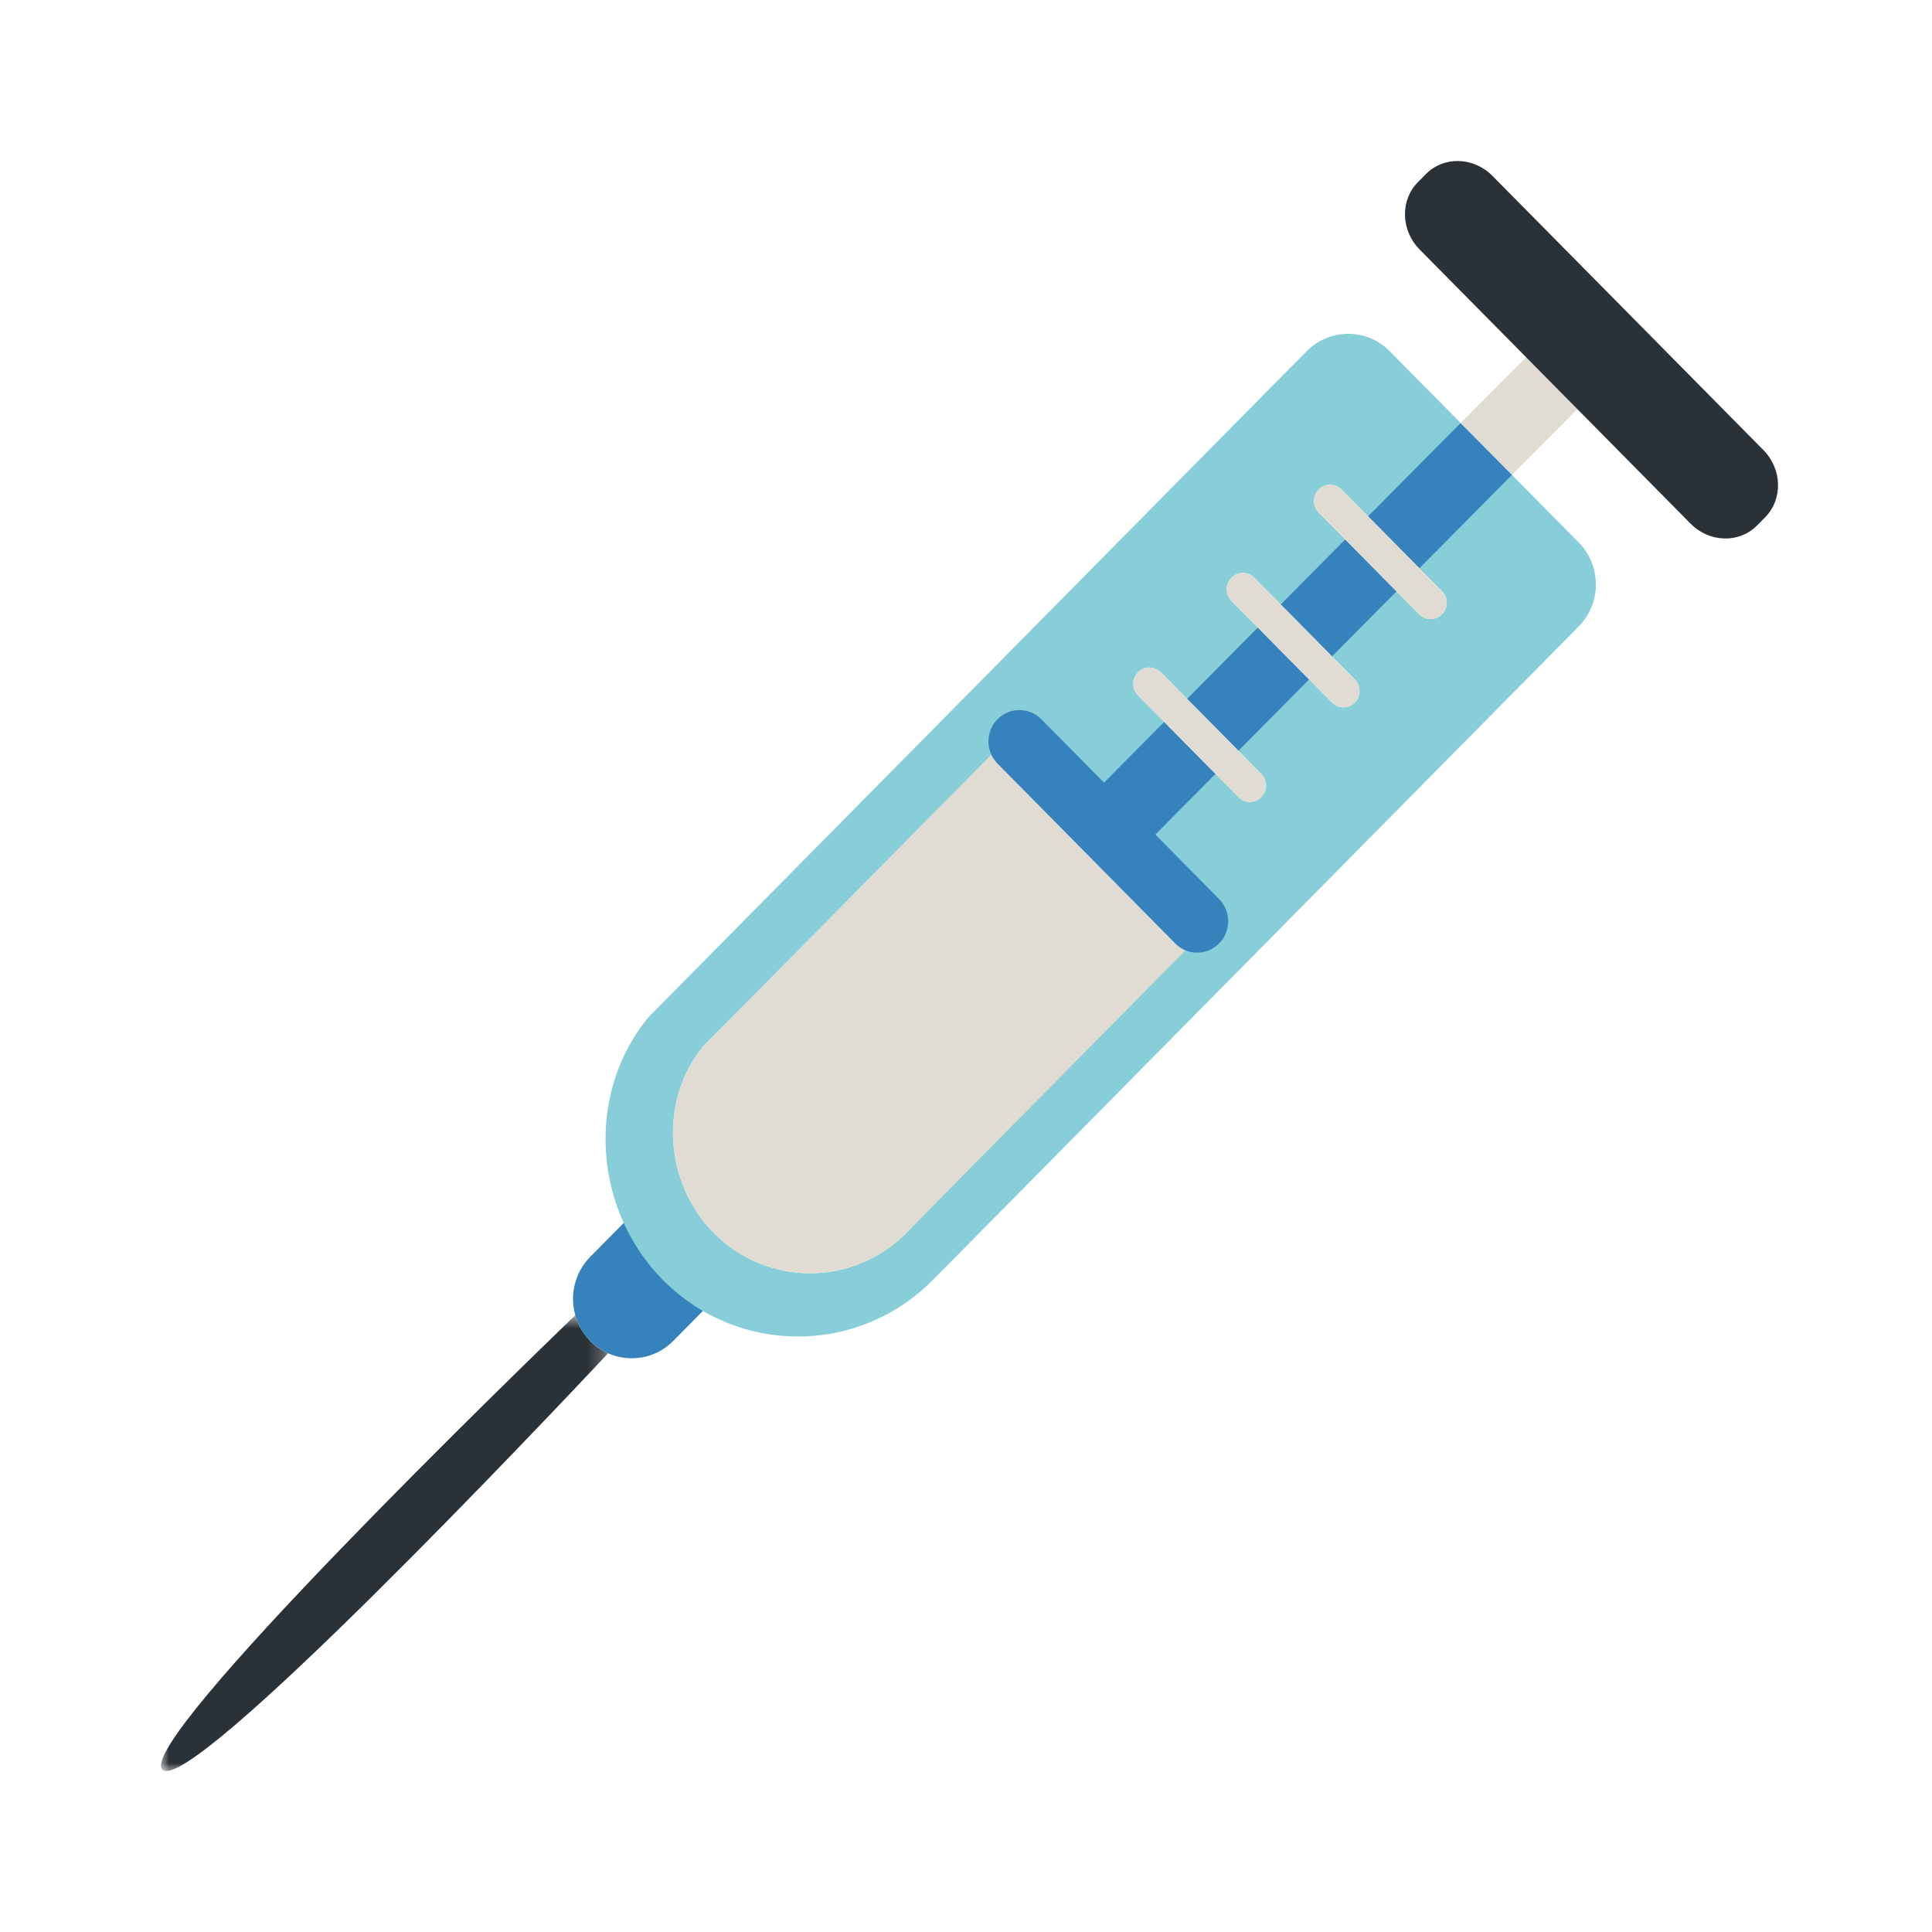<svg width="120" height="120" viewBox="0 0 120 120" fill="none" xmlns="http://www.w3.org/2000/svg">
<mask id="mask0" mask-type="alpha" maskUnits="userSpaceOnUse" x="10" y="81" width="28" height="29">
<path fill-rule="evenodd" clip-rule="evenodd" d="M10 81.692H37.771V110H10V81.692Z" fill="white"/>
</mask>
<g mask="url(#mask0)">
<path fill-rule="evenodd" clip-rule="evenodd" d="M35.731 81.692C32.506 84.801 8.375 108.18 10.086 109.913C11.758 111.603 33.848 88.233 37.771 84.055C37.368 83.875 36.987 83.622 36.657 83.287C36.203 82.827 35.894 82.276 35.731 81.692Z" fill="#2B3237"/>
</g>
<path fill-rule="evenodd" clip-rule="evenodd" d="M38.975 75.722L36.658 78.066C35.688 79.049 35.38 80.445 35.732 81.692C35.895 82.276 36.204 82.827 36.658 83.287C36.988 83.622 37.368 83.875 37.772 84.055C39.109 84.648 40.724 84.395 41.818 83.287L43.893 81.187C43.005 80.671 41.932 80.031 41.173 79.263C40.136 78.215 39.562 77.011 38.975 75.722Z" fill="#3582BD"/>
<path fill-rule="evenodd" clip-rule="evenodd" d="M94.906 22.067L90.728 26.279L93.641 29.226L93.91 29.498L98.087 25.286L94.906 22.067Z" fill="#E0DCD3"/>
<path fill-rule="evenodd" clip-rule="evenodd" d="M89.566 36.719C89.958 37.115 89.958 37.758 89.566 38.155C89.175 38.552 88.539 38.552 88.147 38.155L86.502 36.491L82.497 40.529L84.148 42.201C84.541 42.597 84.541 43.239 84.148 43.637C83.757 44.033 83.122 44.033 82.73 43.637L81.076 41.963L76.684 46.393L78.345 48.074C78.737 48.47 78.737 49.113 78.344 49.51C77.953 49.906 77.318 49.906 76.926 49.51L75.263 47.827L71.524 51.835L75.72 56.081C76.472 56.842 76.236 57.838 75.484 58.599C74.919 59.171 74.329 59.075 73.633 58.79L56.378 76.489C56.367 76.501 56.355 76.509 56.344 76.519C56.324 76.54 56.306 76.561 56.286 76.582C52.987 79.919 47.639 79.919 44.34 76.582C41.228 73.433 40.934 68.321 43.696 64.963C43.942 64.714 44.114 64.539 44.34 64.309L61.809 46.872C61.48 46.151 61.607 45.269 62.194 44.675C62.946 43.914 63.931 44.153 64.683 44.914L68.809 48.85L72.548 45.08L70.684 43.194C70.293 42.797 70.293 42.155 70.684 41.758C71.076 41.362 71.712 41.362 72.103 41.758L73.969 43.646L78.361 39.216L76.488 37.321C76.097 36.925 76.097 36.282 76.488 35.885C76.881 35.489 77.516 35.489 77.907 35.885L79.782 37.784L83.789 33.744L81.906 31.839C81.515 31.443 81.514 30.801 81.906 30.403C82.298 30.007 82.933 30.007 83.325 30.403L85.209 32.31L90.718 26.279L93.641 29.226L86.317 21.815C84.892 20.373 82.583 20.373 81.158 21.815L41.173 62.275C40.855 62.596 40.657 62.797 40.27 63.188C37.313 66.784 36.853 71.813 38.74 75.96C39.326 77.249 40.136 78.454 41.173 79.502C41.932 80.27 42.769 80.909 43.657 81.425C48.188 84.059 54.069 83.419 57.94 79.502C57.969 79.473 57.994 79.444 58.023 79.415C58.038 79.399 58.054 79.386 58.071 79.371L98.054 38.912C99.479 37.47 99.479 35.133 98.054 33.691L93.674 29.259L87.924 35.057L89.566 36.719Z" fill="#87CED9"/>
<path fill-rule="evenodd" clip-rule="evenodd" d="M61.958 47.433C61.792 47.265 61.665 47.075 61.573 46.872L44.34 64.309C44.113 64.539 43.941 64.714 43.694 64.963C40.933 68.321 41.227 73.433 44.34 76.582C47.638 79.919 52.986 79.919 56.285 76.582C56.305 76.561 56.323 76.54 56.343 76.519C56.354 76.509 56.366 76.499 56.377 76.489L73.633 59.029C73.4 58.933 73.183 58.791 72.994 58.6L61.958 47.433Z" fill="#E0DCD3"/>
<path fill-rule="evenodd" clip-rule="evenodd" d="M109.525 27.95L92.698 10.923C91.526 9.738 89.678 9.688 88.567 10.81L88.065 11.318C86.956 12.442 87.005 14.312 88.177 15.498L94.904 22.304L96.59 24.012L98.085 25.523L105.004 32.525C106.176 33.71 108.024 33.76 109.135 32.638L109.637 32.13C110.746 31.006 110.697 29.135 109.525 27.95Z" fill="#2B3237"/>
<path fill-rule="evenodd" clip-rule="evenodd" d="M79.548 37.545L82.734 40.768L86.739 36.73L83.554 33.505L79.548 37.545Z" fill="#3582BD"/>
<path fill-rule="evenodd" clip-rule="evenodd" d="M73.733 43.407L76.92 46.632L81.312 42.202L78.125 38.978L73.733 43.407Z" fill="#3582BD"/>
<path fill-rule="evenodd" clip-rule="evenodd" d="M71.76 51.835L75.499 48.066L72.311 44.841L68.573 48.611L64.683 44.675C63.931 43.914 62.711 43.914 61.957 44.675C61.371 45.27 61.244 46.151 61.574 46.872C61.666 47.075 61.793 47.265 61.959 47.433L72.994 58.6C73.183 58.791 73.401 58.933 73.634 59.029C74.328 59.313 75.155 59.171 75.72 58.6C76.472 57.839 76.472 56.604 75.72 55.842L71.76 51.835Z" fill="#3582BD"/>
<path fill-rule="evenodd" clip-rule="evenodd" d="M93.64 29.226L90.717 26.279L84.973 32.072L88.16 35.297L93.909 29.498H93.91L93.64 29.226Z" fill="#3582BD"/>
<path fill-rule="evenodd" clip-rule="evenodd" d="M72.102 41.758C71.711 41.362 71.075 41.362 70.683 41.758C70.292 42.156 70.292 42.798 70.683 43.194L75.497 48.066L76.925 49.51C77.317 49.906 77.951 49.906 78.343 49.51C78.736 49.114 78.736 48.47 78.344 48.074L72.102 41.758Z" fill="#E0DCD3"/>
<path fill-rule="evenodd" clip-rule="evenodd" d="M77.906 35.885C77.515 35.489 76.88 35.489 76.487 35.885C76.096 36.282 76.096 36.925 76.487 37.321L78.124 38.978L81.311 42.202L82.729 43.637C83.121 44.033 83.757 44.033 84.148 43.636C84.54 43.239 84.54 42.597 84.148 42.201L79.546 37.544L77.906 35.885Z" fill="#E0DCD3"/>
<path fill-rule="evenodd" clip-rule="evenodd" d="M81.906 30.403C81.514 30.8 81.515 31.443 81.906 31.839L83.553 33.505L88.147 38.155C88.54 38.552 89.175 38.552 89.566 38.155C89.958 37.758 89.958 37.116 89.566 36.719L84.974 32.072L83.326 30.403C82.933 30.007 82.298 30.007 81.906 30.403Z" fill="#E0DCD3"/>
</svg>
